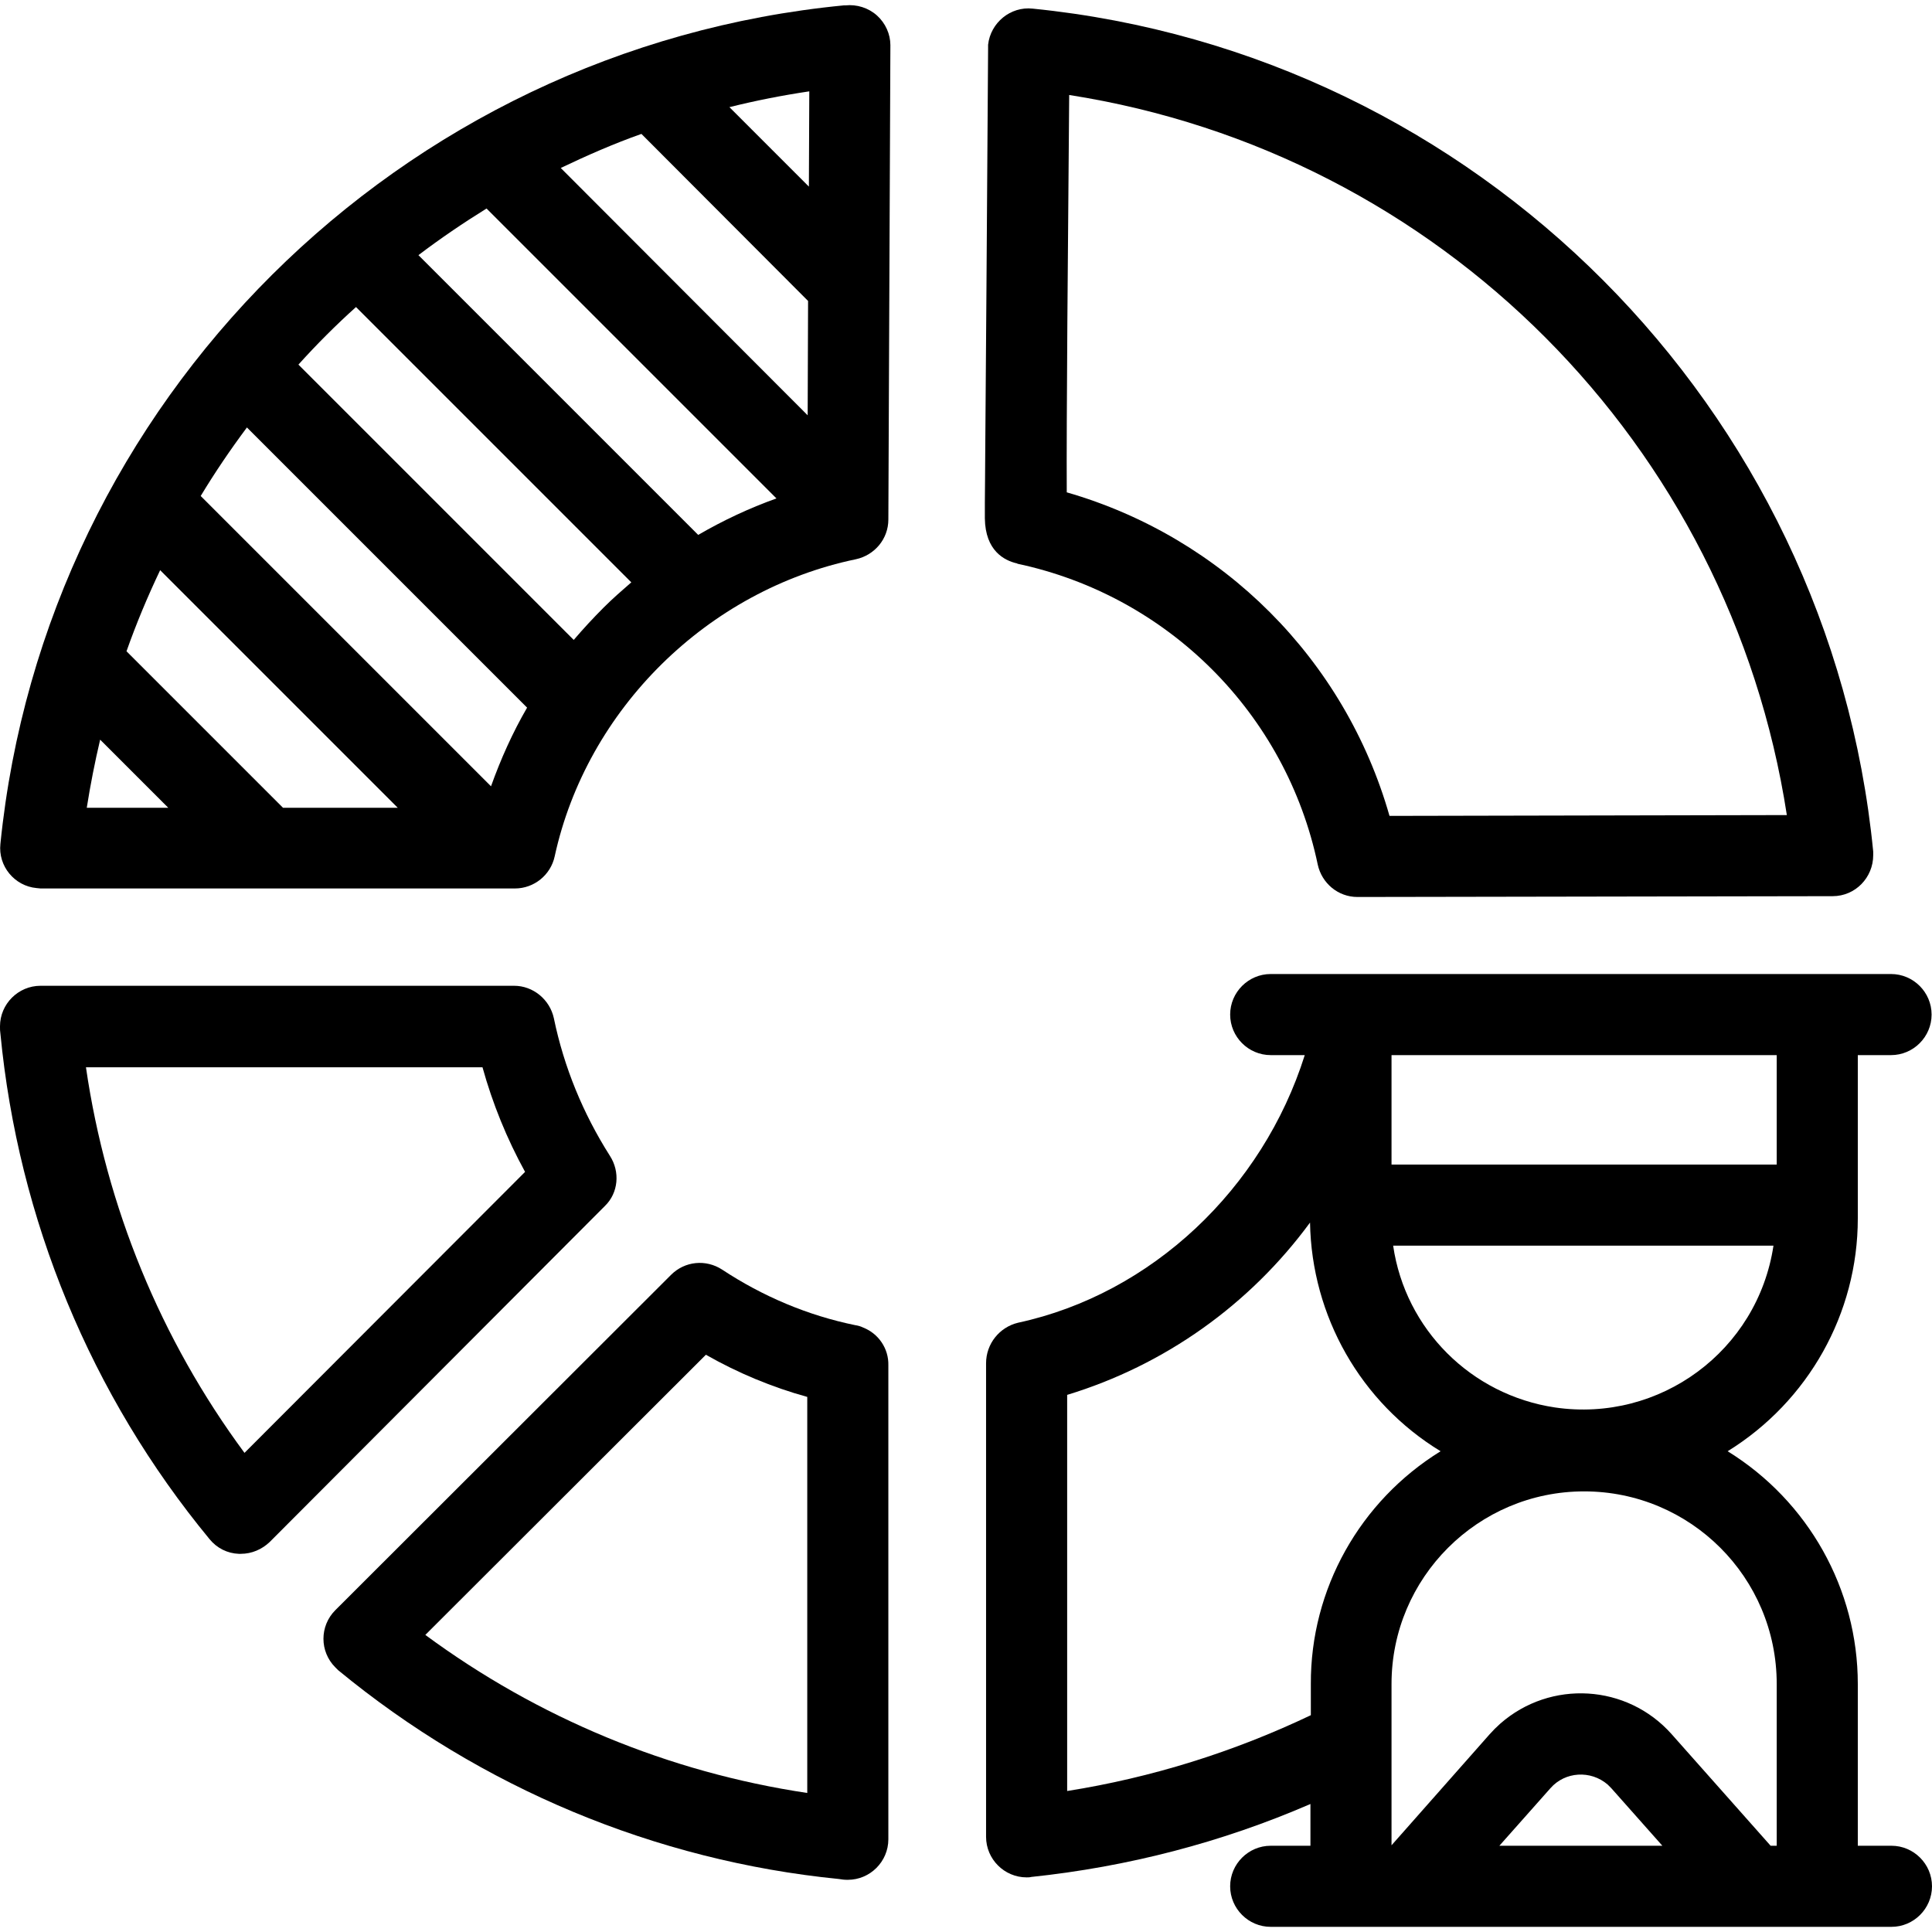 <?xml version="1.0" encoding="iso-8859-1"?>
<!-- Generator: Adobe Illustrator 19.0.0, SVG Export Plug-In . SVG Version: 6.00 Build 0)  -->
<svg version="1.1" id="Capa_1" xmlns="http://www.w3.org/2000/svg" xmlns:xlink="http://www.w3.org/1999/xlink" x="0px" y="0px"
	 viewBox="0 0 476.5 476.5" style="enable-background:new 0 0 476.5 476.5;" xml:space="preserve">
<g>
	<g>
		<path d="M150.4,285.028c-6.6-10.4-11.3-21.8-13.8-33.9c-1-4.6-5.1-8-9.8-8H10c-5.5,0-10,4.5-10,10c0,0.1,0,0.1,0,0.2
			c0,0.5,0,1,0.1,1.6c4.4,45.8,22.3,89.2,51.6,124.7c1.8,2.2,4.4,3.5,7.2,3.6c0.2,0,0.3,0,0.5,0c2.7,0,5.2-1.1,7.1-2.9l82.7-82.9
			C152.5,294.228,153,289.028,150.4,285.028z M60.3,358.328c-20.7-28-34.1-60.7-39.1-95.1H119c2.5,9,6,17.6,10.5,25.8L60.3,358.328z
			"/>
	</g>
</g>
<g>
	<g>
		<path d="M212.9,327.428c-0.6-0.3-1.3-0.5-2-0.6c-11.7-2.4-22.8-7.1-32.8-13.7c-4-2.6-9.2-2.1-12.6,1.3l-82.8,82.7
			c-3.9,3.9-3.9,10.2,0,14.1c0.2,0.2,0.5,0.5,0.7,0.7c35.2,29,78.2,47,123.5,51.5c0.6,0.1,1.3,0.2,2,0.2c0.1,0,0.1,0,0.2,0
			c5.5,0,10-4.5,10-10v-116.9C219.2,332.628,216.7,328.928,212.9,327.428z M174.1,334.128c7.9,4.5,16.3,8,25,10.4v97.684
			c-34.163-5.111-66.427-18.504-94.2-38.984L174.1,334.128z"/>
	</g>
</g>
<g>
	<g>
		<path d="M254.7,2.128c-5.5-0.6-10.4,3.5-11,8.9c0,0.3,0,0.6,0,0.9c0,0-0.2,29.3-0.4,58.5c-0.1,14.6-0.2,29.3-0.3,40.3
			c0,5.5-0.1,10.1-0.1,13.3c0,1.6,0,2.9,0,3.8c0.1,8.1,4.9,10.4,7.8,11.1c0.1,0,0.2,0,0.2,0.1c37.2,7.9,66.3,37,74.1,74.2
			c1,4.6,5,8,9.8,8l117.2-0.2c5.6,0,10-4.6,10-10.1c0-0.3,0-0.6,0-0.9C451.3,100.528,364.2,13.128,254.7,2.128z M342.7,201.228
			c-11-38.6-41.1-68.7-79.6-79.8c-0.1-17.6,0.3-62.2,0.6-98c91.4,14.3,162.9,86.1,177,177.6L342.7,201.228z"/>
	</g>
</g>
<g>
	<g>
		<path d="M216.3,3.828c-2.1-1.9-5-2.8-7.8-2.5c-0.1,0-0.3,0-0.4,0c-109.6,10.6-197,97.6-208,206.8c-0.6,5.5,3.5,10.4,8.9,10.9
			c0.3,0,0.7,0.1,1,0.1h117c4.7,0,8.8-3.3,9.8-7.9c7.9-36.3,37.7-65.7,74.3-73.3c4.6-1,8-5,8-9.8l0.5-117
			C219.6,8.428,218.4,5.728,216.3,3.828z M21.4,199.228c0.9-5.7,2-11.3,3.3-16.8l16.8,16.8H21.4z M69.8,199.228l-38.6-38.6
			c2.4-6.8,5.2-13.5,8.3-20l58.6,58.6H69.8z M121.1,193.928l-71.6-71.6c3.5-5.8,7.3-11.4,11.4-16.9l69.1,69.1
			C126.4,180.728,123.5,187.228,121.1,193.928z M148.9,149.828c-2.6,2.6-5,5.2-7.4,8l-67.9-67.9c4.5-5,9.2-9.7,14.2-14.2l67.9,67.9
			C153.4,145.628,151.1,147.628,148.9,149.828z M172.2,131.928l-69-69c5.4-4.1,11-7.9,16.8-11.5l71.5,71.5
			C184.8,125.328,178.4,128.328,172.2,131.928z M199.2,102.428l-60.9-61c6.5-3.1,13.1-6,19.9-8.4l41.1,41.2L199.2,102.428z
			 M199.5,46.028l-19.6-19.6c6.4-1.6,13-2.9,19.7-3.9L199.5,46.028z"/>
	</g>
</g>
<g>
	<g>
		<path d="M466.5,455.228h-8.3v-39.9c0-23.4-12.2-45.1-32.1-57.4c19.9-12.3,32.1-34,32.1-57.4v-40.3h8.2c5.5,0,10-4.5,10-10
			s-4.5-10-10-10h-153c-5.5,0-10,4.5-10,10s4.5,10,10,10h8.4c-10.4,33-37.8,58.9-70.7,66c-4.6,1.1-7.9,5.2-7.9,10v116.8
			c0,5.5,4.5,10,10,10c0.3,0,0.8,0,1.1-0.1c23.8-2.5,47-8.5,68.9-18v10.3h-9.8c-5.5,0-10,4.5-10,10s4.5,10,10,10h153.1
			c5.5,0,10-4.5,10-10S472,455.228,466.5,455.228z M383.5,347.128c-20.7-3.1-36.9-19.3-39.9-39.9h93.8
			C433.5,333.128,409.4,350.928,383.5,347.128z M343.2,260.228h95v27h-95V260.228z M323.3,423.028c-19.1,9.1-39.3,15.4-60.1,18.7
			v-97.7c24-7.3,45-22.2,59.9-42.5c0.4,23.1,12.5,44.4,32.2,56.4c-19.9,12.3-32.1,34-32,57.4V423.028z M369.8,455.228l12.6-14.2
			c3.6-4.1,9.9-4.5,14.1-0.9c0.3,0.3,0.6,0.6,0.9,0.9l12.6,14.2H369.8z M438.2,455.228h-1.5l-24.4-27.5c-11-12.4-29.9-13.5-42.3-2.6
			c-0.9,0.8-1.8,1.7-2.6,2.6l-24.2,27.387v-39.787c0-26.2,21.3-47.5,47.5-47.5s47.5,21.2,47.5,47.5V455.228z"/>
	</g>
</g>
<g>
</g>
<g>
</g>
<g>
</g>
<g>
</g>
<g>
</g>
<g>
</g>
<g>
</g>
<g>
</g>
<g>
</g>
<g>
</g>
<g>
</g>
<g>
</g>
<g>
</g>
<g>
</g>
<g>
</g>
</svg>

